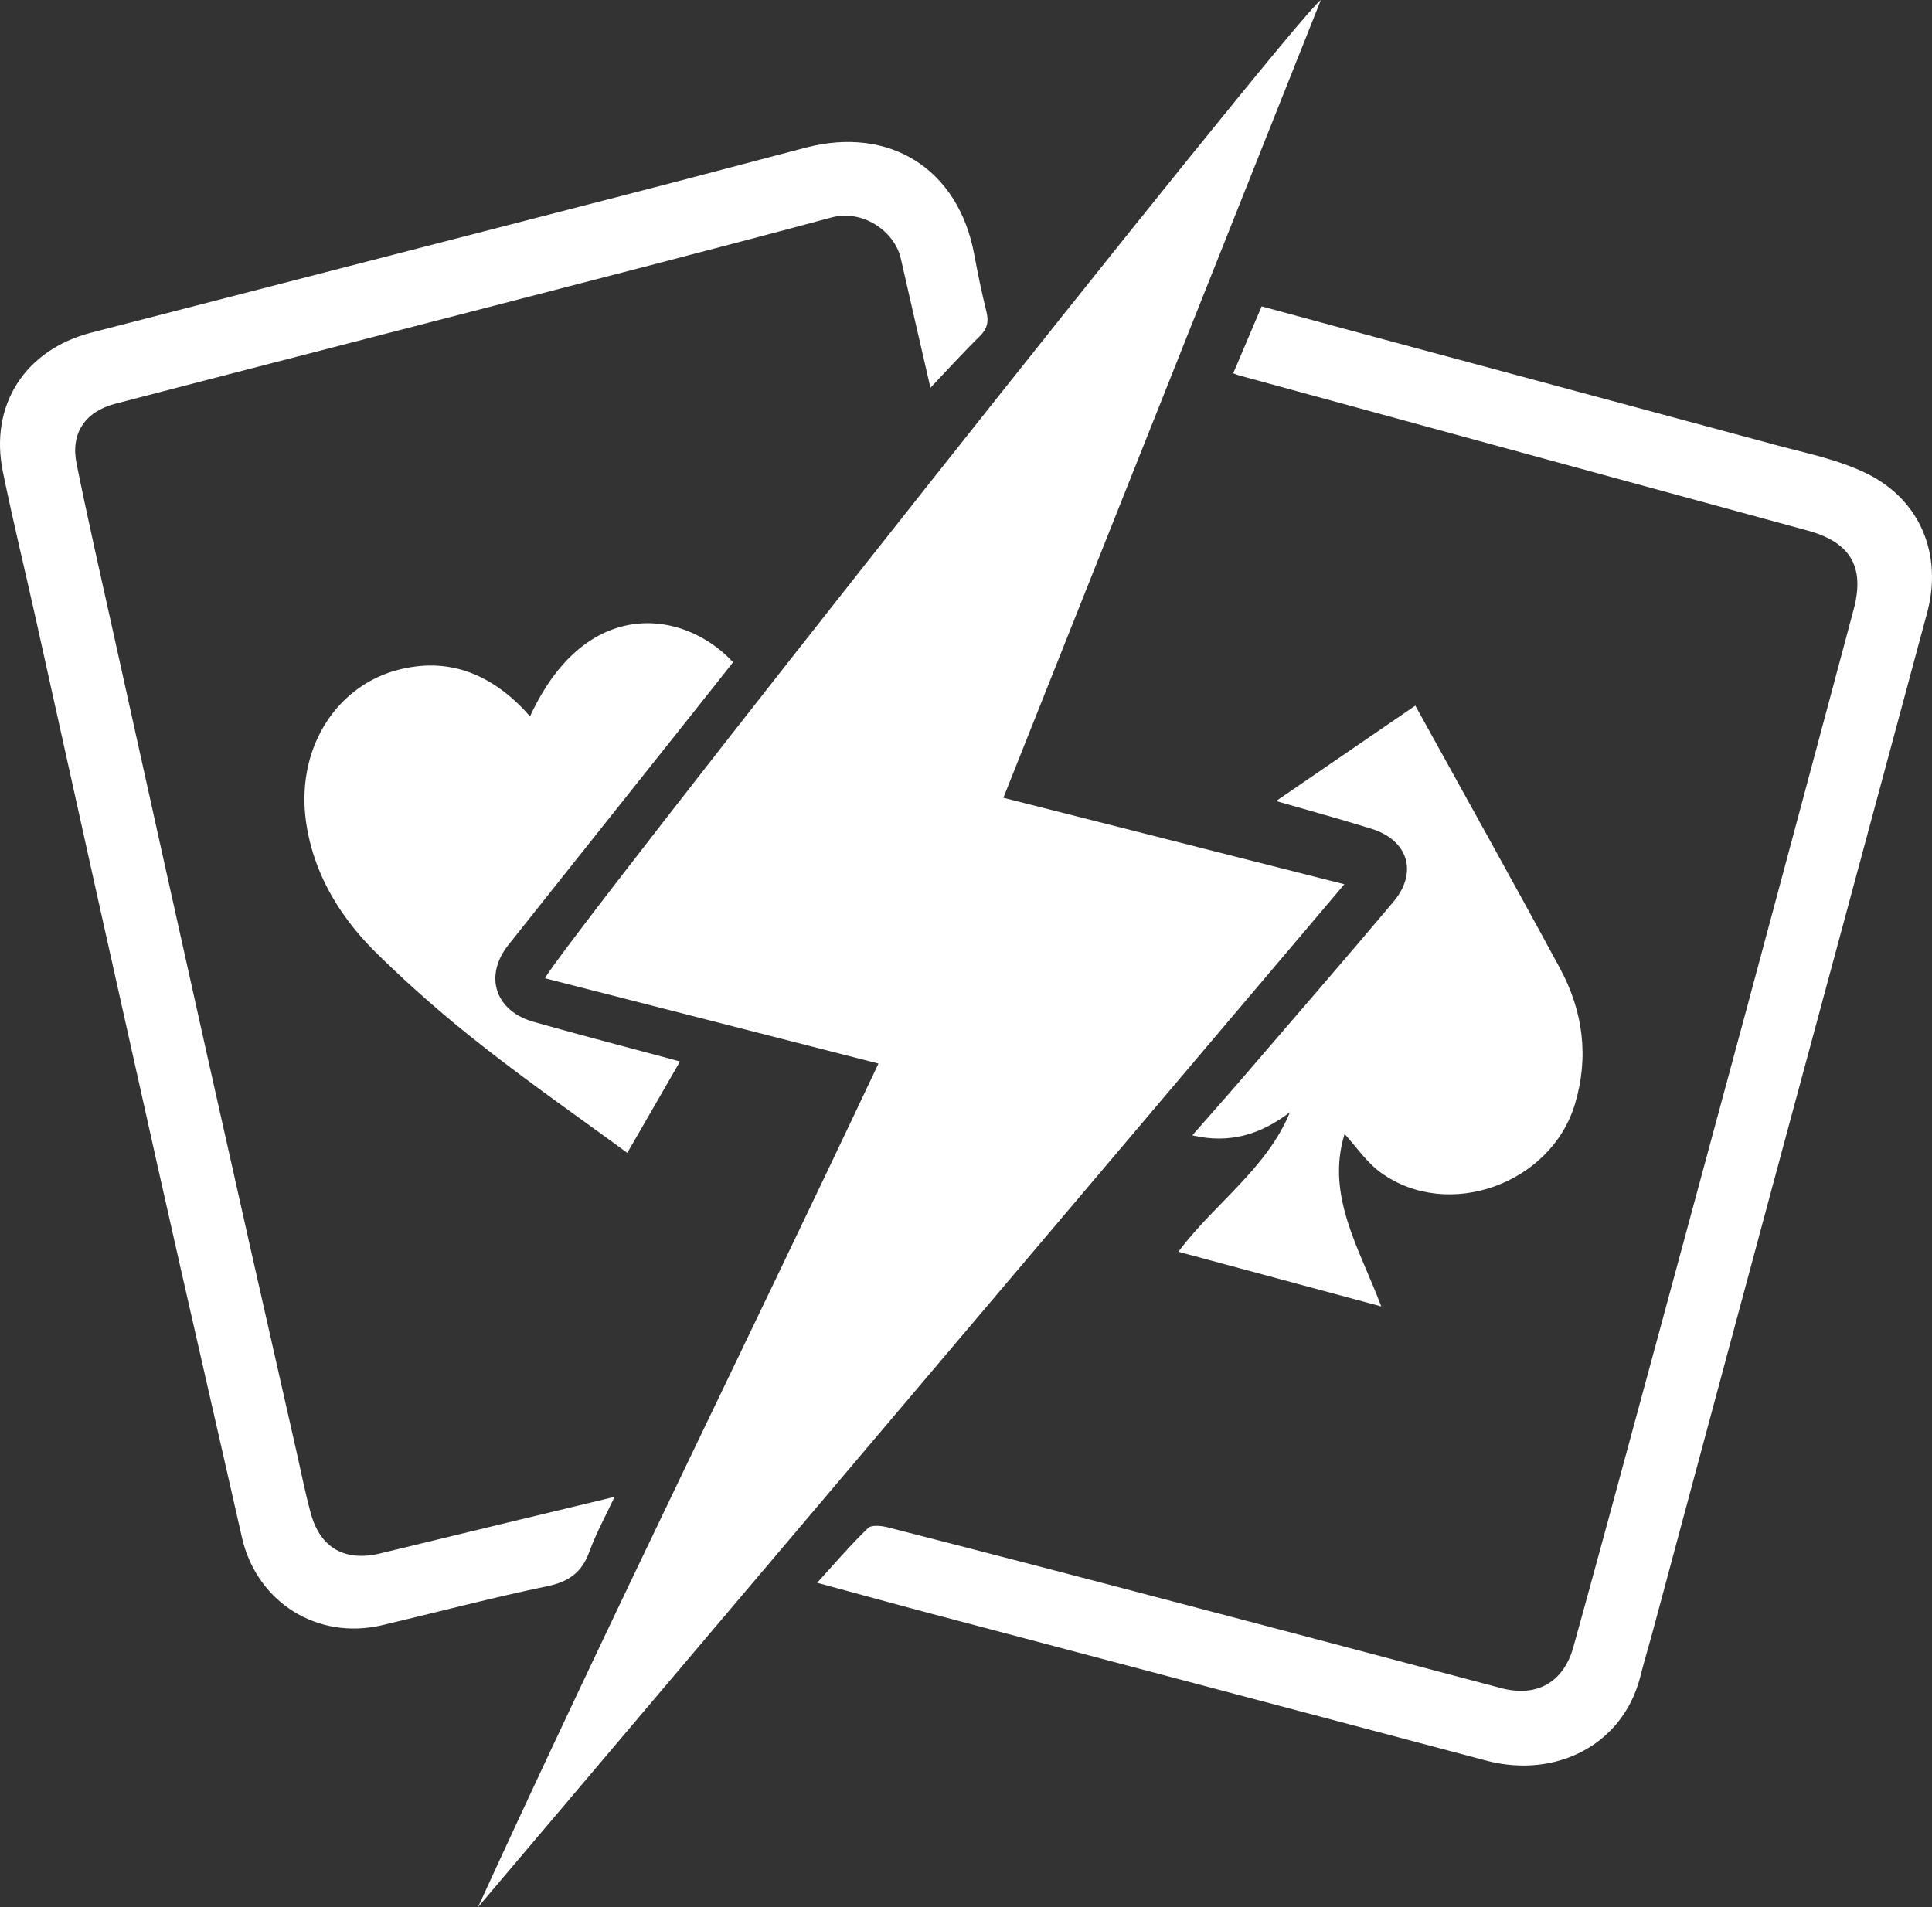 <svg xmlns="http://www.w3.org/2000/svg" fill="white" viewBox="0 0 759.57 749.9">
    <rect x="0" y="0" width="759.57" height="749.9" fill="#333333" stroke="none"/>
    <g id="Layer_2" data-name="Layer 2">
        <g id="Layer_1-2" data-name="Layer 1">
            <path
                d="M519.3,0,394.48,313.69l134.06,34L187.93,749.9c51-111.48,105.18-221,157.44-331.69L214.28,384.67C218.38,374.63,508.24,7.94,519.3,0Z" />
            <path
                d="M484.85,146.77c3.74-8.82,7.39-17.42,11.17-26.3,15.83,4.28,31.15,8.45,46.48,12.58q77.58,20.88,155.16,41.79c12,3.25,24.44,5.72,35.53,11,21.7,10.28,30.66,32.08,24.44,55.19q-27.92,103.74-55.94,207.45-25.8,95.81-51.54,191.63c-1.72,6.41-3.64,12.77-5.28,19.2-6.85,26.82-33.22,40.22-60.67,32.93q-107.43-28.51-214.89-56.89c-15.83-4.2-31.63-8.53-48.06-13,6.85-7.49,13.1-14.82,20-21.48,1.43-1.38,5.38-.92,7.91-.28q52.77,13.53,105.47,27.4,67.83,17.82,135.62,35.8c13.76,3.63,24.41-2.11,28.31-16.14,10.51-37.86,20.69-75.8,31-113.73q18.53-68.37,37-136.77,21.16-78.74,42.21-157.51c4.48-16.72-1.23-26.37-18-31q-111.78-30.47-223.55-61A24.16,24.16,0,0,1,484.85,146.77Z" />
            <path
                d="M365.81,152.47c-4-17.25-7.84-34-11.64-50.75-2.5-11.06-15.27-19.44-27.24-16.21-46.09,12.41-92.34,24.25-138.56,36.23-47.67,12.36-95.38,24.58-143,37-11.93,3.11-17.68,11.62-15.28,23.52,4.47,22.12,9.49,44.12,14.37,66.15Q62.72,331,81.12,413.52,98.71,492.2,116.57,570.8c1.83,8.1,3.43,16.25,5.62,24.25,3.77,13.78,13.57,19.11,27.43,15.73,30.25-7.39,60.54-14.63,92-22.21-3.6,7.71-7.34,14.43-9.92,21.58-2.93,8.14-8.07,11.8-16.59,13.57-21.74,4.51-43.23,10.22-64.86,15.31-25.57,6-49.39-9.09-55.16-34.6C84.26,556.55,73.2,508.72,62.47,460.81Q38.11,352.08,14.06,243.27C9.77,224,5.07,204.8,1.12,185.46c-5.35-26.19,8.78-48,34.82-54.67Q144.07,102.92,252.21,75c21.51-5.56,43-11.29,64.48-16.92,33.19-8.7,60.12,8.4,66.34,42,1.39,7.51,2.94,15,4.77,22.4,1,3.94.4,6.8-2.63,9.76C378.64,138.63,372.5,145.43,365.81,152.47Z" />
            <path
                d="M556.44,277.45c19.2,34.82,38.26,68.89,56.82,103.22,9.12,16.86,11.54,34.84,5.92,53.51-9.45,31.38-49.8,45.93-76.18,27-5.71-4.08-9.84-10.36-14.38-15.28-7.5,24.31,6,45.27,14.42,67.8L463.28,492.2c14.19-19,34.66-32.51,43.88-54.88-11.38,8.68-23.64,12.58-38.41,9.11,6.58-7.51,12.85-14.54,19-21.68C507.8,401.4,528,378.14,547.81,354.6c9.74-11.56,5.82-24.23-8.63-28.73-11.94-3.72-24-7-37.48-10.9Z" />
            <path
                d="M246.61,453.33c-19.63-14.43-39.13-28-57.78-42.72A485.89,485.89,0,0,1,148,374.75c-13.89-13.73-24.15-30.15-27.41-49.86-5-30.16,11.59-55.19,35.91-61.48,19.23-5,35.29,1.18,48.87,15,1,1,2,2.16,3,3.31,22-47.78,60.76-42,79.84-21.31-5.6,7.07-11.24,14.21-16.9,21.33q-35.73,44.89-71.44,89.81c-9.68,12.24-5.22,25.95,9.91,30.24,18.94,5.37,38,10.31,57.56,15.59C260.51,429.28,253.82,440.86,246.61,453.33Z" />
        </g>
    </g>
</svg>